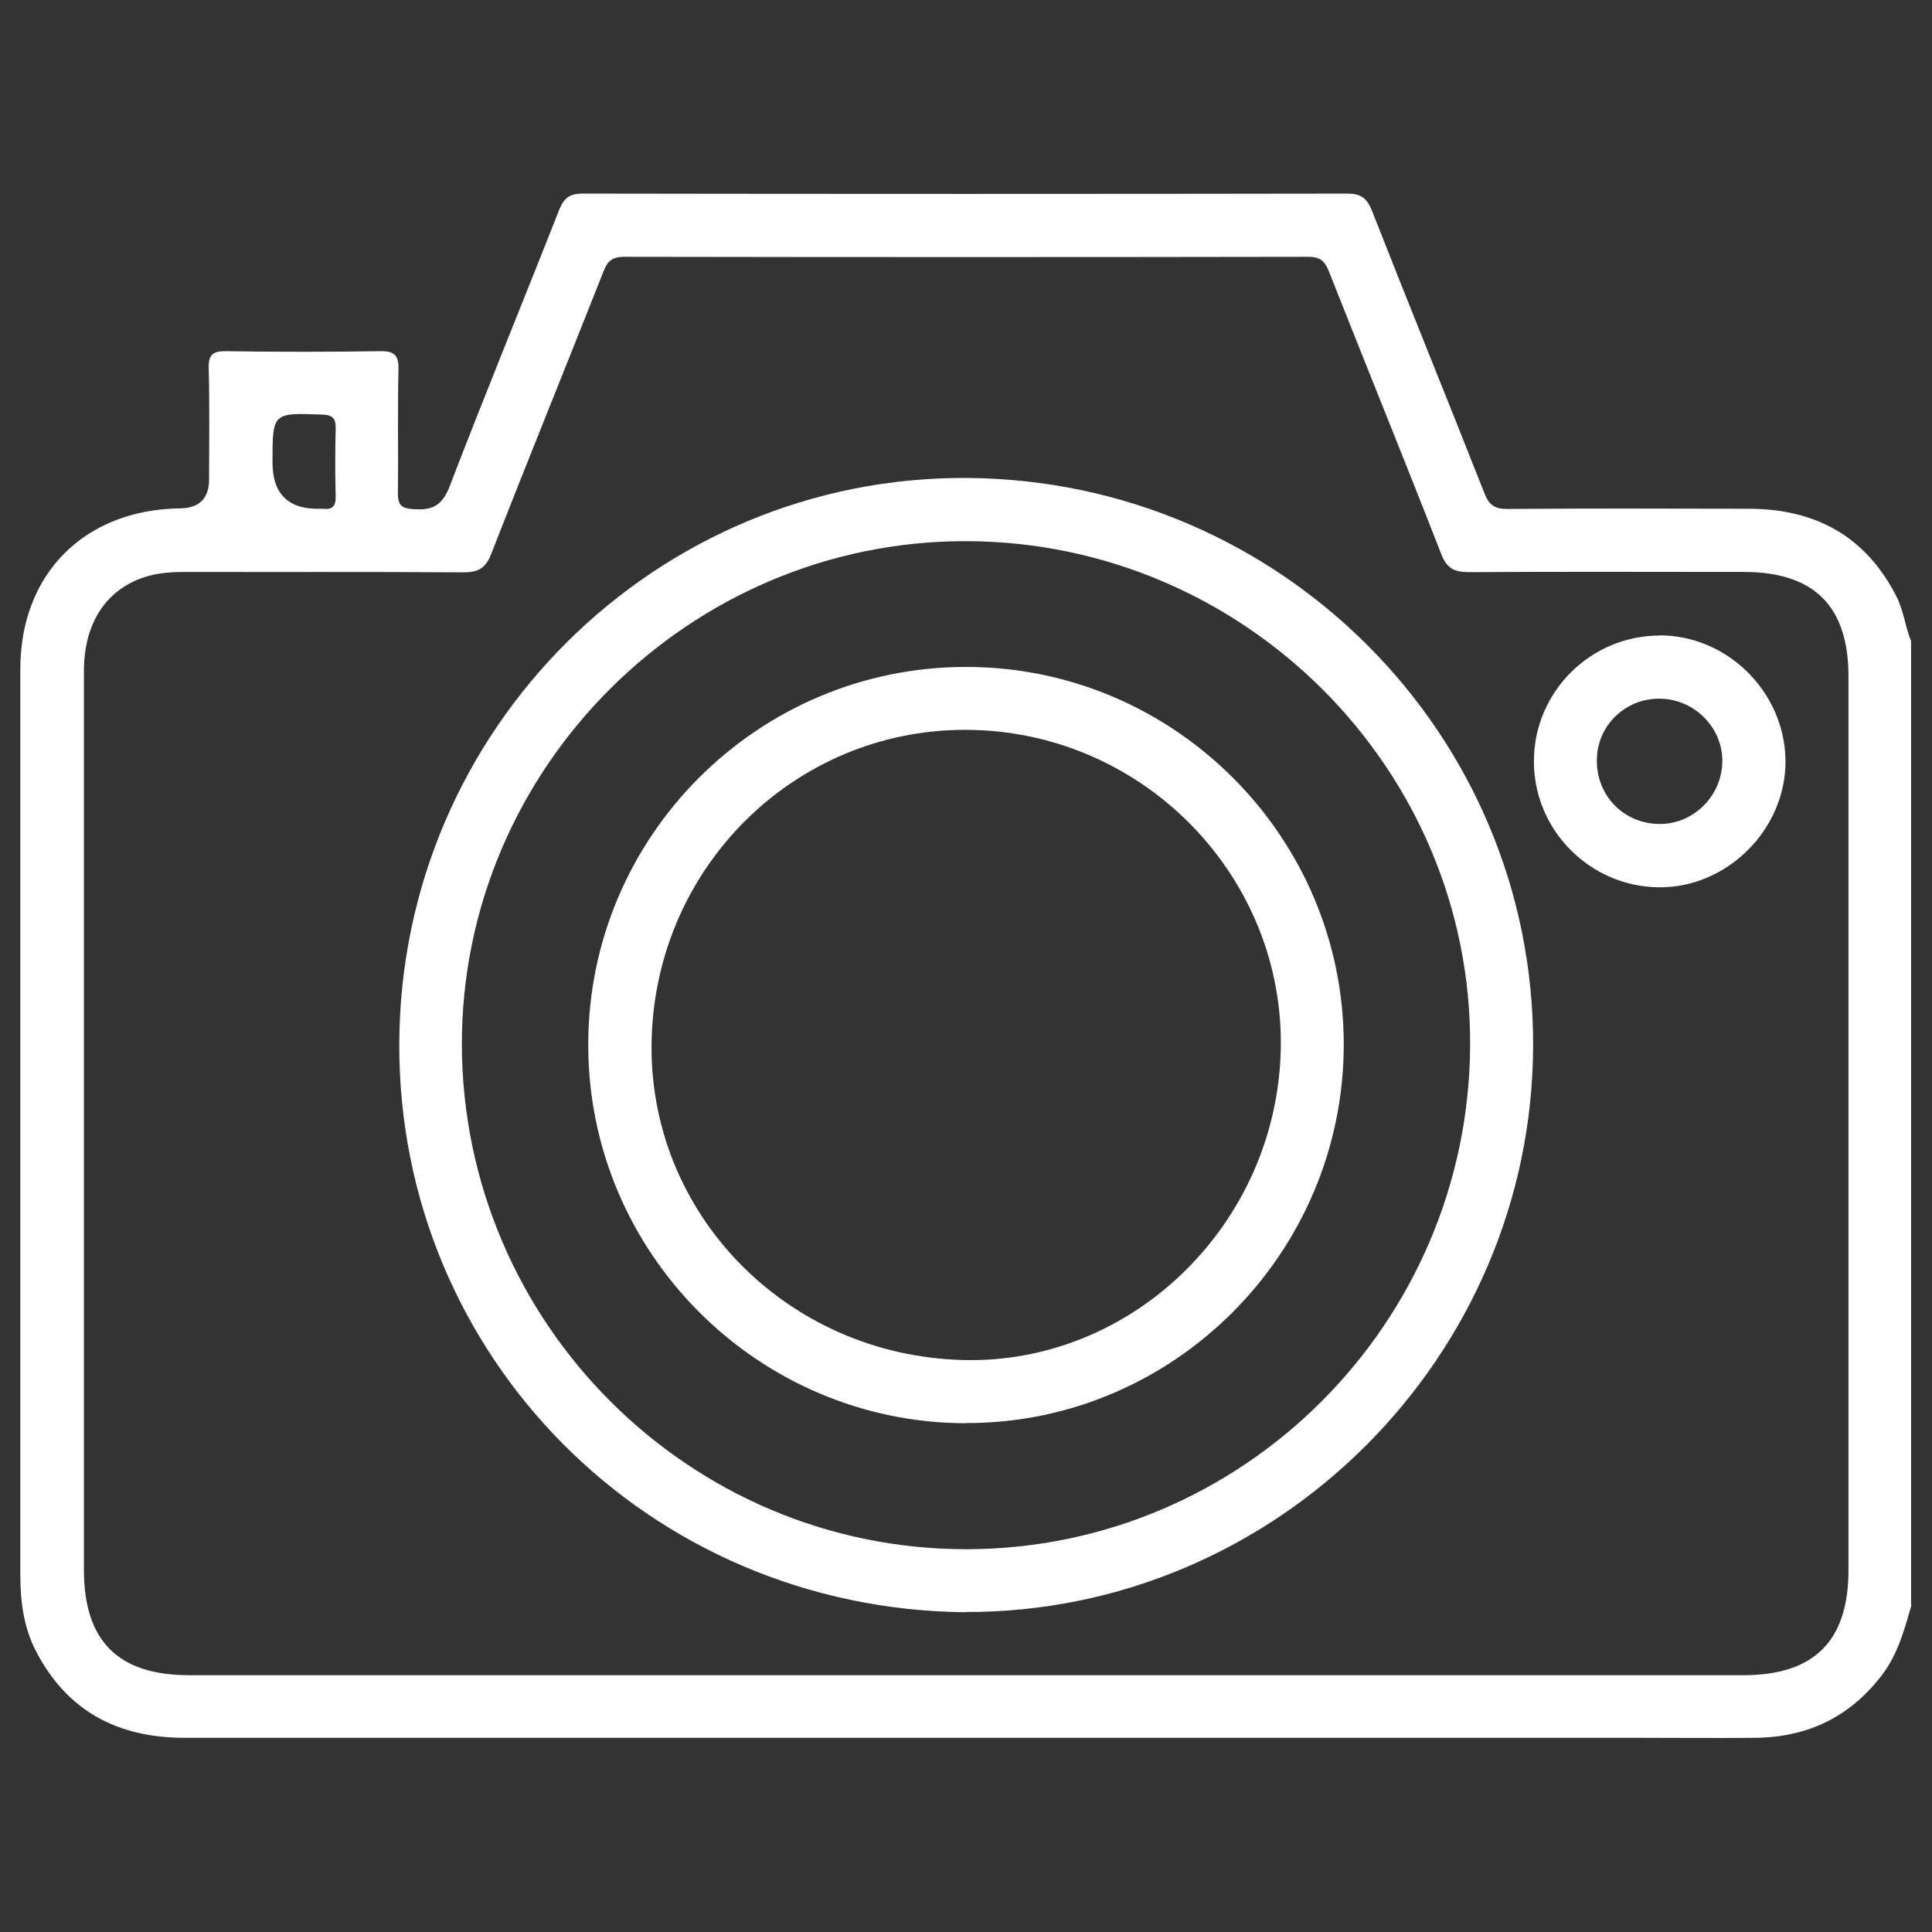 <?xml version="1.0" encoding="UTF-8"?>
<svg id="Capa_1" data-name="Capa 1" xmlns="http://www.w3.org/2000/svg" viewBox="0 0 96 96">
  <rect x="0" y="0" width="96" height="96" fill="#333333" stroke="none"/>
  <defs>
    <style>
      .cls-1 {
        fill: #fff;
      }
    </style>
  </defs>
  <path class="cls-1" d="M94.98,79.75c-.35,1.23-.68,2.46-1.48,3.5-1.58,2.06-3.67,3.07-6.25,3.1-1.9.02-3.79,0-5.69,0-24.13,0-48.26,0-72.39,0-3.28,0-5.79-1.29-7.35-4.24-.63-1.19-.81-2.49-.81-3.82,0-15.02,0-30.03,0-45.05,0-4.73,3.19-7.92,7.94-7.98q1.44-.02,1.44-1.45c0-1.83.03-3.67-.02-5.5-.02-.71.22-.87.89-.86,2.54.04,5.08.04,7.61,0,.7-.01.95.17.93.91-.05,2.05,0,4.1-.03,6.15,0,.6.19.75.78.79.95.07,1.43-.19,1.8-1.15,1.76-4.59,3.63-9.13,5.43-13.71.24-.6.52-.82,1.18-.82,12.66.02,25.32.02,37.98,0,.71,0,.99.24,1.24.87,1.84,4.69,3.74,9.35,5.59,14.04.23.58.51.76,1.13.76,4.01-.03,8.01-.02,12.02-.01,3.27.01,5.77,1.35,7.3,4.33.37.71.44,1.51.74,2.24v47.89ZM48,83.24c12.87,0,25.75,0,38.62,0,3.53,0,5.23-1.7,5.23-5.23,0-14.8,0-29.6,0-44.4,0-3.48-1.7-5.18-5.17-5.19-4.56,0-9.11-.02-13.67.01-.74,0-1.11-.17-1.4-.91-1.83-4.69-3.73-9.36-5.58-14.04-.22-.55-.47-.72-1.05-.72-11.31.02-22.63.02-33.94,0-.58,0-.84.17-1.05.72-1.85,4.69-3.75,9.35-5.58,14.04-.29.74-.66.92-1.4.92-4.59-.03-9.17-.01-13.76-.02-.65,0-1.29.03-1.91.21-2.01.57-3.17,2.29-3.17,4.7,0,14.89,0,29.79,0,44.68,0,3.53,1.7,5.23,5.23,5.23,12.87,0,25.75,0,38.62,0ZM13.54,22.97q0,2.39,2.41,2.31s.06,0,.09,0c.47.06.65-.13.64-.61-.03-1.13-.03-2.25,0-3.38.01-.51-.16-.67-.67-.69-2.47-.09-2.47-.1-2.47,2.37Z"/>
  <path class="cls-1" d="M47.97,80.11c-15.78-.15-28.18-12.75-28.13-28.24.05-15.65,12.78-28.23,28.23-28.12,15.56.11,28.13,12.71,28.11,28.17-.02,15.5-12.75,28.22-28.21,28.18ZM48,76.98c13.75,0,24.98-11.21,25.05-25.03.07-13.72-11.19-25.01-25-25.06-13.79-.05-25.14,11.28-25.1,25.05.05,13.8,11.28,25.03,25.04,25.04Z"/>
  <path class="cls-1" d="M82.44,31.57c3.39-.01,6.24,2.81,6.28,6.22.03,3.41-2.9,6.34-6.3,6.3-3.43-.04-6.21-2.85-6.2-6.27,0-3.43,2.8-6.23,6.23-6.24ZM82.58,34.72c-1.71-.08-3.16,1.23-3.23,2.93-.08,1.77,1.21,3.2,2.97,3.29,1.71.09,3.2-1.29,3.26-3.03.06-1.67-1.3-3.12-3-3.19Z"/>
  <path class="cls-1" d="M47.99,70.72c-10.34-.02-18.77-8.47-18.76-18.81,0-10.36,8.44-18.78,18.78-18.77,10.35,0,18.78,8.46,18.76,18.79-.02,10.36-8.47,18.81-18.78,18.78ZM47.88,67.58c8.43.2,15.56-6.78,15.76-15.42.19-8.52-6.68-15.67-15.28-15.89-8.63-.22-15.75,6.64-15.98,15.37-.23,8.62,6.69,15.73,15.51,15.94Z"/>
</svg>